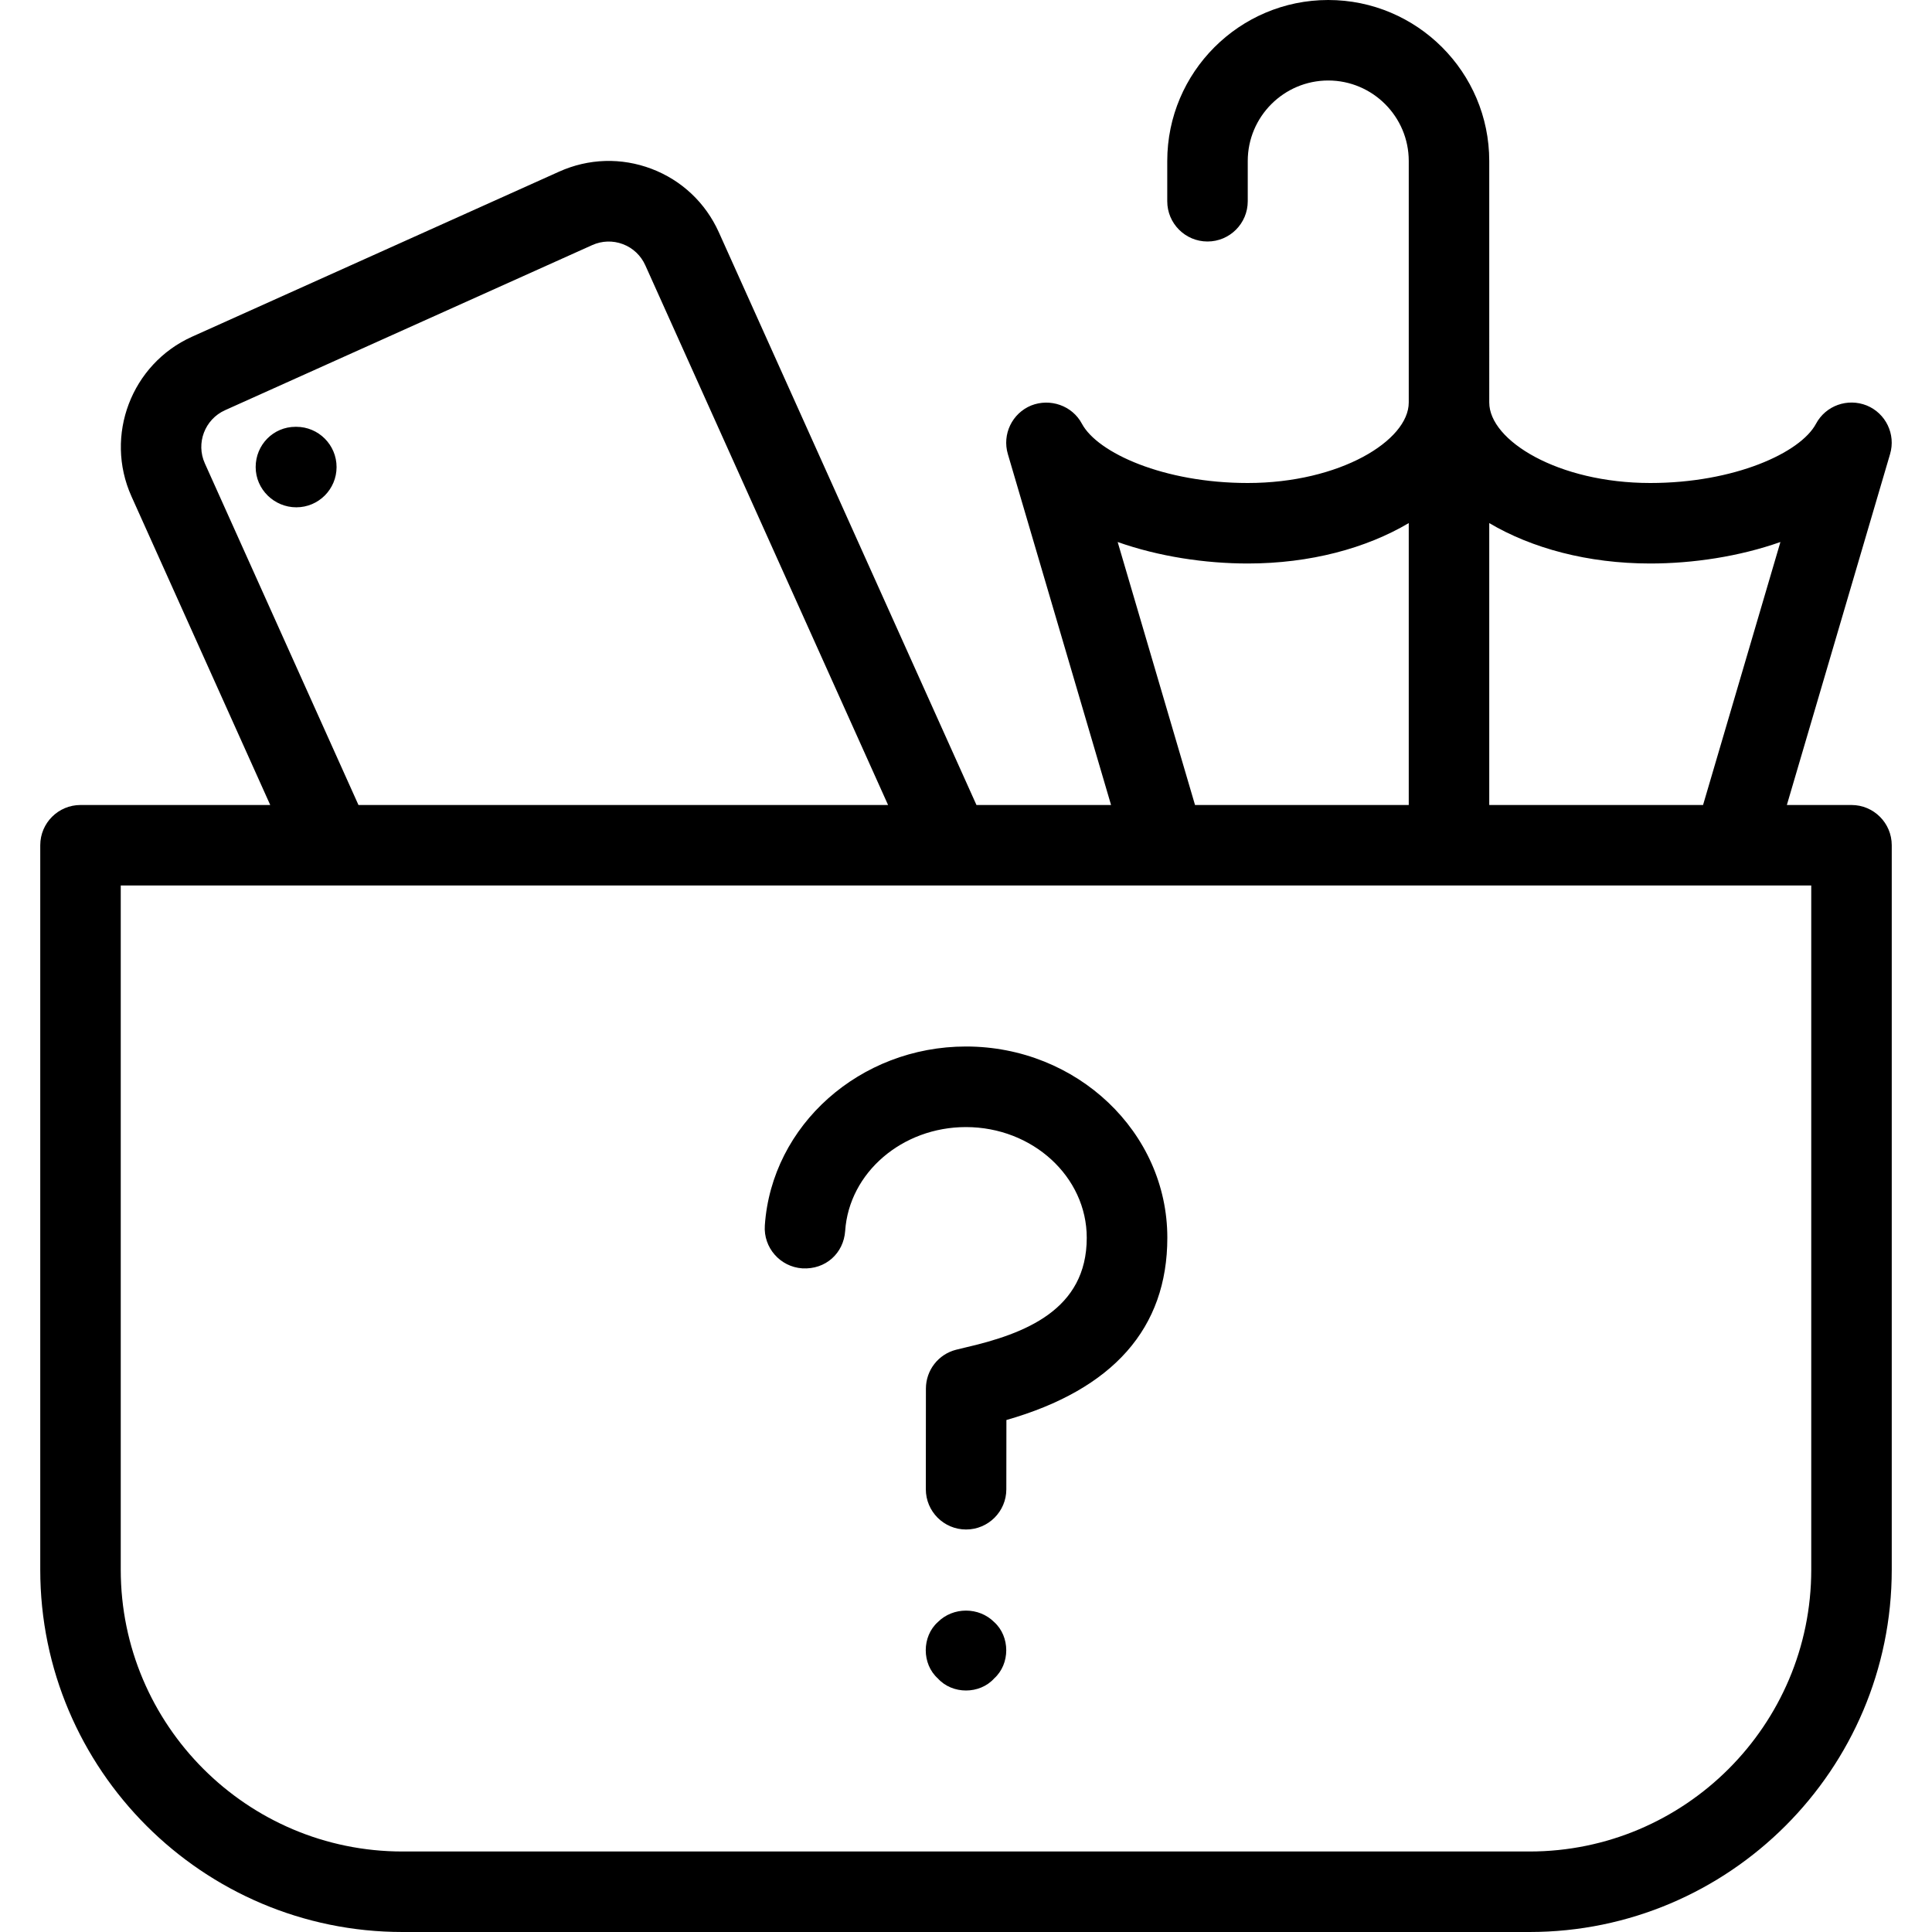 <?xml version="1.0" encoding="iso-8859-1"?>
<!-- Generator: Adobe Illustrator 19.0.0, SVG Export Plug-In . SVG Version: 6.00 Build 0)  -->
<svg version="1.1" id="Layer_1" xmlns="http://www.w3.org/2000/svg" xmlns:xlink="http://www.w3.org/1999/xlink" x="0px" y="0px"
	 viewBox="0 0 24 24" style="enable-background:new 0 0 24 24;" xml:space="preserve">
<g>
	<g>
		<path d="M3.681,5.302h-0.01c-0.276,0-0.495,0.224-0.495,0.5s0.229,0.5,0.505,0.5s0.5-0.224,0.5-0.5S3.957,5.302,3.681,5.302z
			 M11.65,20.15c-0.1,0.09-0.15,0.22-0.15,0.35s0.05,0.26,0.15,0.35C11.74,20.95,11.87,21,12,21s0.26-0.05,0.35-0.15
			c0.1-0.09,0.15-0.22,0.15-0.35s-0.05-0.26-0.15-0.35C12.16,19.96,11.84,19.96,11.65,20.15z M23,10h-0.803l1.282-4.359
			c0.073-0.246-0.053-0.507-0.29-0.604c-0.238-0.095-0.509,0.001-0.63,0.227C22.366,5.626,21.542,6,20.5,6c-1.145,0-2-0.528-2-1V2
			c0-1.103-0.897-2-2-2c-1.103,0-2,0.897-2,2v0.5C14.5,2.776,14.724,3,15,3s0.5-0.224,0.5-0.5V2c0-0.551,0.449-1,1-1s1,0.449,1,1v3
			c0,0.472-0.855,1-2,1c-1.042,0-1.866-0.374-2.06-0.736c-0.12-0.226-0.395-0.32-0.63-0.227c-0.237,0.097-0.363,0.358-0.29,0.604
			L13.802,10H12.13L8.929,2.884C8.764,2.519,8.468,2.239,8.093,2.097C7.718,1.955,7.311,1.968,6.946,2.132L2.385,4.183
			C1.632,4.522,1.294,5.412,1.633,6.166L3.357,10H1c-0.276,0-0.5,0.224-0.5,0.5v9C0.5,21.981,2.519,24,5,24h14
			c2.481,0,4.5-2.019,4.5-4.5v-9C23.5,10.224,23.276,10,23,10z M18.5,6.498C19.027,6.81,19.724,7,20.5,7
			c0.528,0,1.104-0.086,1.617-0.267L21.156,10H18.5V6.498z M15.5,7c0.776,0,1.473-0.19,2-0.502V10h-2.655l-0.961-3.267
			C14.396,6.914,14.972,7,15.5,7z M2.545,5.757c-0.114-0.251-0.001-0.548,0.25-0.661l4.561-2.051
			C7.478,2.99,7.614,2.986,7.738,3.033c0.124,0.047,0.223,0.14,0.278,0.262L11.032,10H4.453L2.545,5.757z M22.5,19.5
			c0,1.93-1.57,3.5-3.5,3.5H5c-1.93,0-3.5-1.57-3.5-3.5V11h21V19.5z M9.966,15.756c0.291,0.017,0.514-0.189,0.533-0.465
			c0.049-0.724,0.708-1.29,1.5-1.29c0.828,0,1.501,0.617,1.501,1.375c0,0.895-0.764,1.192-1.512,1.364l-0.111,0.027
			c-0.221,0.056-0.375,0.255-0.375,0.483l-0.001,1.25c0,0.275,0.223,0.5,0.5,0.5c0.276,0,0.5-0.224,0.5-0.499l0.001-0.861
			c1.327-0.38,1.999-1.141,1.999-2.265C14.501,14.065,13.379,13,12,13c-1.316,0-2.414,0.976-2.499,2.223
			C9.482,15.499,9.691,15.737,9.966,15.756z"/>
	</g>
</g>
</svg>
